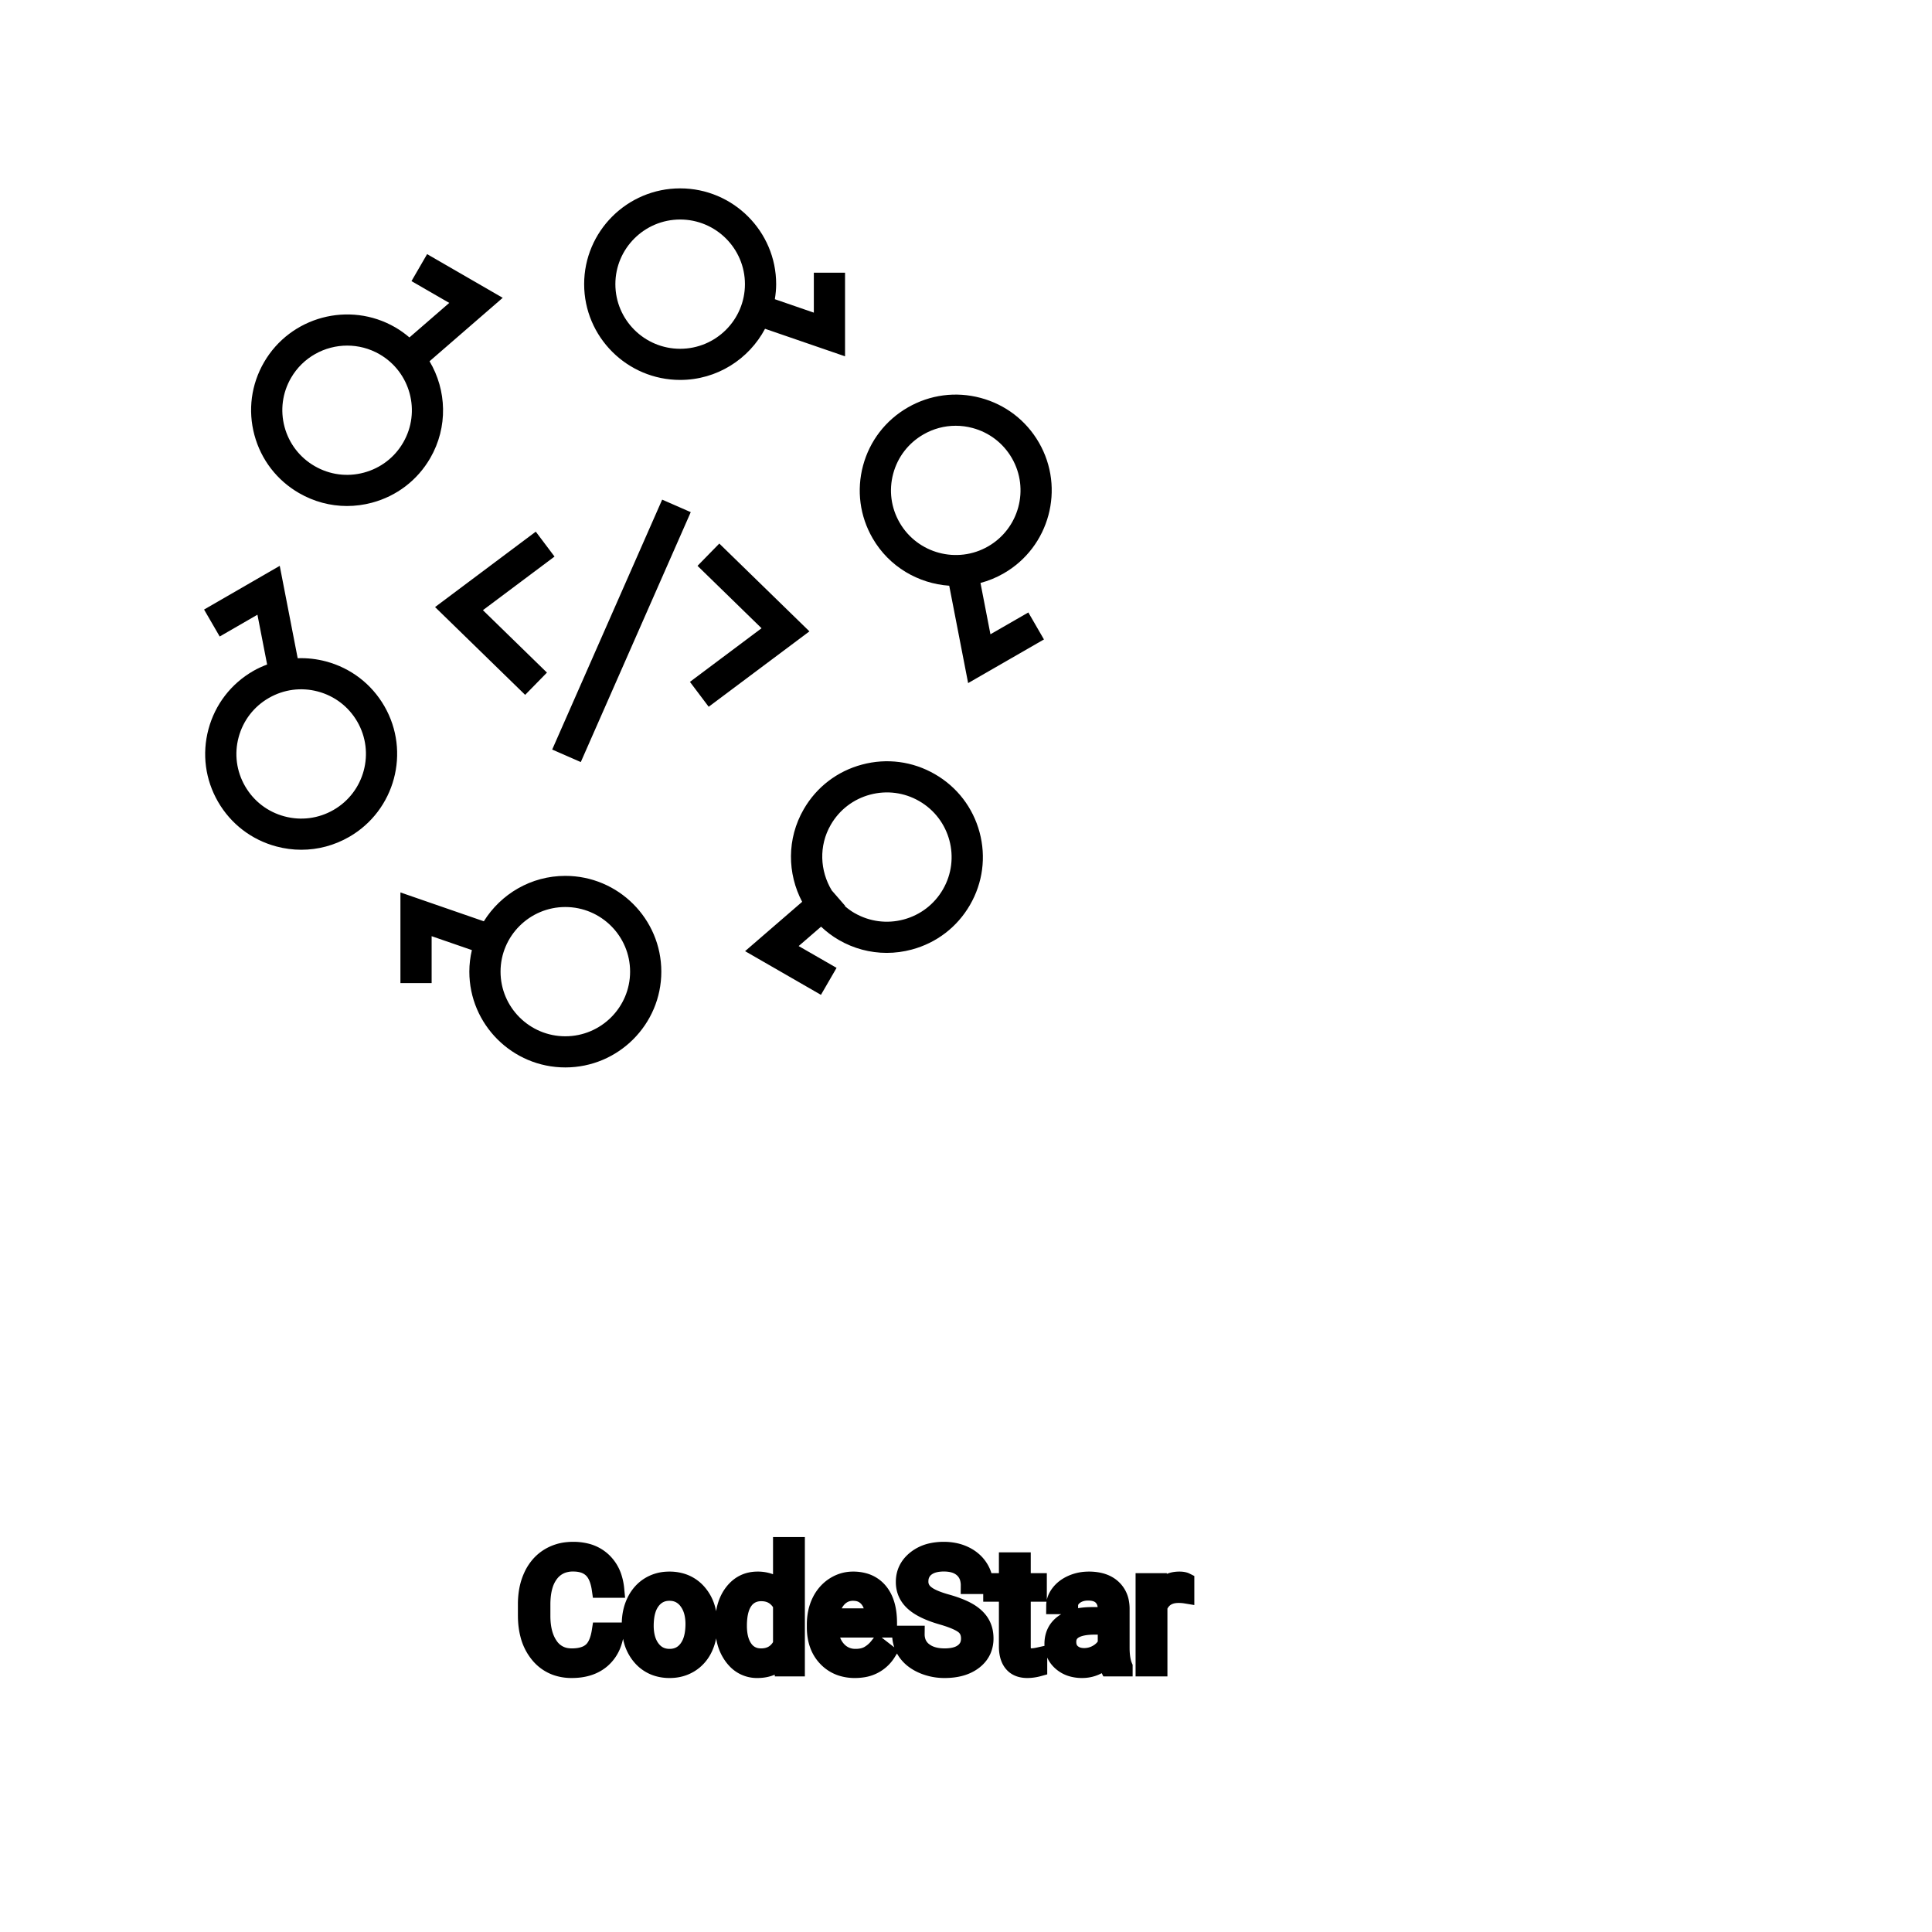 <?xml version="1.0" encoding="UTF-8"?>
<svg width="80px" height="80px" viewBox="0 0 80 80" version="1.1" xmlns="http://www.w3.org/2000/svg" xmlns:xlink="http://www.w3.org/1999/xlink">
    <!-- Generator: Sketch 64 (93537) - https://sketch.com -->
    <title>Icon-Architecture/64/Arch_Amazon-Codestar_64</title>
    <desc>Created with Sketch.</desc>
    
    <g id="Icon-Architecture/64/Arch_Amazon-Codestar_64" stroke="none" stroke-width="1" fill="none" fill-rule="evenodd">
        
        <path transform="translate(0vw, 0vh), scale(.65)" d="M62.95,34.806 C64.919,33.671 65.598,31.148 64.46,29.183 C63.909,28.231 63.018,27.549 61.955,27.265 C61.6,27.169 61.239,27.123 60.881,27.123 C60.166,27.123 59.46,27.309 58.825,27.676 C57.87,28.226 57.186,29.114 56.901,30.176 C56.616,31.238 56.762,32.347 57.313,33.299 C58.451,35.264 60.981,35.942 62.95,34.806 L62.95,34.806 Z M65.51,39.016 L66.504,40.735 L61.674,43.516 L60.47,37.313 C58.509,37.176 56.646,36.114 55.591,34.291 C54.774,32.881 54.558,31.236 54.98,29.661 C55.403,28.088 56.416,26.773 57.83,25.958 C59.242,25.144 60.89,24.925 62.47,25.348 C64.047,25.77 65.366,26.78 66.182,28.191 C67.867,31.104 66.864,34.843 63.944,36.524 L63.944,36.524 C63.468,36.799 62.969,37.002 62.461,37.136 L63.095,40.406 L65.51,39.016 Z M58.56,51.034 C57.605,50.483 56.494,50.338 55.43,50.622 C54.365,50.907 53.475,51.589 52.925,52.541 C52.147,53.884 52.235,55.479 52.986,56.723 L53.841,57.707 L53.821,57.724 C54.01,57.885 54.212,58.037 54.435,58.165 L54.435,58.164 C55.39,58.714 56.502,58.86 57.565,58.576 C58.629,58.291 59.52,57.609 60.07,56.657 C61.208,54.692 60.53,52.169 58.56,51.034 L58.56,51.034 Z M61.792,57.649 C60.976,59.061 59.657,60.071 58.08,60.492 C57.553,60.633 57.018,60.703 56.487,60.703 C55.428,60.703 54.382,60.426 53.441,59.883 L53.441,59.882 C53.02,59.641 52.645,59.352 52.306,59.033 L50.878,60.268 L53.293,61.657 L52.298,63.376 L47.465,60.593 L51.101,57.45 C50.153,55.656 50.113,53.431 51.203,51.549 C52.019,50.137 53.337,49.128 54.915,48.707 C56.494,48.283 58.141,48.501 59.554,49.316 C60.969,50.13 61.98,51.446 62.403,53.02 C62.826,54.594 62.609,56.238 61.792,57.649 L61.792,57.649 Z M40.14,61.899 C40.14,59.628 38.288,57.781 36.013,57.781 C33.738,57.781 31.887,59.628 31.887,61.899 C31.887,64.169 33.738,66.016 36.013,66.016 C38.288,66.016 40.14,64.169 40.14,61.899 L40.14,61.899 Z M42.129,61.899 C42.129,65.263 39.386,68 36.013,68 C32.642,68 29.899,65.263 29.899,61.899 C29.899,61.426 29.957,60.967 30.061,60.525 L27.497,59.639 L27.497,62.628 L25.509,62.628 L25.509,56.852 L30.822,58.69 C31.902,56.957 33.822,55.797 36.013,55.797 C39.386,55.797 42.129,58.534 42.129,61.899 L42.129,61.899 Z M22.76,45.972 C22.209,45.019 21.319,44.338 20.255,44.053 C19.191,43.769 18.081,43.914 17.124,44.465 C16.17,45.014 15.488,45.902 15.202,46.965 C14.916,48.026 15.063,49.135 15.615,50.088 C16.165,51.04 17.056,51.722 18.119,52.006 C19.181,52.291 20.294,52.146 21.25,51.595 C23.22,50.46 23.898,47.937 22.76,45.972 L22.76,45.972 Z M22.245,53.313 C21.302,53.856 20.257,54.133 19.197,54.133 C18.666,54.133 18.131,54.064 17.605,53.923 C16.028,53.501 14.708,52.491 13.892,51.08 C13.076,49.669 12.858,48.025 13.281,46.451 C13.704,44.876 14.715,43.561 16.13,42.746 L16.13,42.745 C16.416,42.581 16.714,42.448 17.017,42.332 L16.4,39.16 L13.996,40.548 L13,38.831 L17.821,36.047 L18.964,41.932 C19.564,41.91 20.173,41.978 20.769,42.136 C22.347,42.558 23.665,43.568 24.483,44.98 C26.168,47.892 25.164,51.631 22.245,53.313 L22.245,53.313 Z M24.177,22.566 L24.177,22.566 C23.529,22.193 22.82,22.016 22.121,22.016 C20.694,22.016 19.304,22.754 18.54,24.073 C17.988,25.026 17.843,26.135 18.127,27.197 C18.413,28.259 19.097,29.147 20.051,29.696 C21.005,30.247 22.116,30.394 23.181,30.108 C24.245,29.823 25.136,29.143 25.686,28.19 C26.824,26.224 26.146,23.701 24.177,22.566 L24.177,22.566 Z M27.364,23.014 C28.455,24.85 28.552,27.205 27.409,29.182 C26.593,30.593 25.273,31.603 23.696,32.024 C23.169,32.165 22.634,32.235 22.103,32.235 C21.045,32.235 19.999,31.957 19.057,31.415 C17.642,30.6 16.63,29.284 16.207,27.711 C15.784,26.137 16.001,24.493 16.818,23.081 C18.504,20.168 22.252,19.166 25.171,20.848 L25.171,20.848 C25.501,21.039 25.802,21.258 26.083,21.496 L28.62,19.297 L26.213,17.908 L27.209,16.189 L32.025,18.972 L27.364,23.014 Z M47.456,18.102 C47.456,15.832 45.605,13.984 43.329,13.984 C41.054,13.984 39.202,15.832 39.202,18.102 C39.202,20.373 41.054,22.219 43.329,22.219 C45.605,22.219 47.456,20.373 47.456,18.102 L47.456,18.102 Z M53.833,22.699 L48.736,20.945 C47.709,22.881 45.672,24.203 43.329,24.203 C39.956,24.203 37.213,21.466 37.213,18.102 C37.213,14.738 39.956,12 43.329,12 C46.701,12 49.445,14.738 49.445,18.102 C49.445,18.429 49.412,18.748 49.361,19.061 L51.845,19.917 L51.845,17.372 L53.833,17.372 L53.833,22.699 Z M44.004,32.626 L42.183,31.829 L35.177,47.749 L36.999,48.547 L44.004,32.626 Z M51.564,40.221 L45.823,34.627 L44.435,36.046 L48.514,40.022 L43.952,43.438 L45.147,45.024 L51.564,40.221 Z M33.455,44.266 L27.715,38.673 L34.132,33.869 L35.326,35.456 L30.764,38.871 L34.843,42.847 L33.455,44.266 Z" id="Amazon-Codestar_Icon_64_Squid" fill="#000000"></path>
    </g><g transform="translate(21.8, 64), scale(0.75)" id="svgGroup" stroke-linecap="round" fill-rule="evenodd" font-size="9pt" stroke="#000" stroke-width="0.25mm" fill="#000" style="stroke:#000;stroke-width:0.25mm;fill:#000"><path d="M 25.299 2.202 L 24.451 2.202 A 1.466 1.466 0 0 0 24.401 1.809 A 1.066 1.066 0 0 0 24.082 1.29 A 1.211 1.211 0 0 0 23.613 1.033 Q 23.361 0.958 23.041 0.958 A 2.286 2.286 0 0 0 22.661 0.988 Q 22.459 1.022 22.296 1.095 A 1.101 1.101 0 0 0 22.067 1.233 A 0.892 0.892 0 0 0 21.722 1.887 A 1.267 1.267 0 0 0 21.718 1.995 A 0.806 0.806 0 0 0 21.986 2.6 A 1.134 1.134 0 0 0 22.05 2.656 A 1.562 1.562 0 0 0 22.288 2.813 Q 22.618 2.993 23.179 3.151 A 8.228 8.228 0 0 1 23.644 3.295 Q 23.879 3.377 24.073 3.464 A 3.297 3.297 0 0 1 24.427 3.645 A 2.342 2.342 0 0 1 24.766 3.889 Q 24.956 4.056 25.078 4.248 A 1.45 1.45 0 0 1 25.095 4.276 A 1.498 1.498 0 0 1 25.291 4.832 A 1.948 1.948 0 0 1 25.313 5.124 A 1.606 1.606 0 0 1 25.19 5.76 Q 25.045 6.101 24.727 6.354 A 1.886 1.886 0 0 1 24.706 6.37 Q 24.1 6.838 23.085 6.838 A 3.023 3.023 0 0 1 21.944 6.623 A 2.917 2.917 0 0 1 21.854 6.585 A 2.383 2.383 0 0 1 21.376 6.307 A 1.874 1.874 0 0 1 20.973 5.893 A 1.689 1.689 0 0 1 20.663 4.896 L 21.511 4.896 A 1.261 1.261 0 0 0 21.581 5.323 A 1.074 1.074 0 0 0 21.94 5.812 Q 22.324 6.113 22.941 6.144 A 2.87 2.87 0 0 0 23.085 6.148 A 2.628 2.628 0 0 0 23.472 6.121 Q 23.668 6.092 23.827 6.031 A 1.129 1.129 0 0 0 24.108 5.875 Q 24.464 5.603 24.464 5.133 A 1.074 1.074 0 0 0 24.422 4.822 A 0.816 0.816 0 0 0 24.135 4.406 Q 23.805 4.148 22.94 3.898 Q 21.854 3.586 21.36 3.131 Q 20.865 2.676 20.865 2.008 Q 20.865 1.252 21.47 0.758 A 2.121 2.121 0 0 1 22.36 0.335 A 3.087 3.087 0 0 1 23.041 0.264 A 2.913 2.913 0 0 1 23.701 0.336 A 2.372 2.372 0 0 1 24.216 0.519 A 2.051 2.051 0 0 1 24.747 0.889 A 1.834 1.834 0 0 1 25.016 1.222 A 1.798 1.798 0 0 1 25.299 2.202 Z M 4.078 4.72 L 4.926 4.72 A 3.016 3.016 0 0 1 4.765 5.416 A 2.099 2.099 0 0 1 4.177 6.286 Q 3.546 6.838 2.501 6.838 A 2.553 2.553 0 0 1 1.631 6.696 A 2.194 2.194 0 0 1 0.683 6.025 A 2.789 2.789 0 0 1 0.122 4.901 Q 0.015 4.484 0.002 3.992 A 5.262 5.262 0 0 1 0 3.85 L 0 3.234 A 4.251 4.251 0 0 1 0.07 2.445 A 3.229 3.229 0 0 1 0.319 1.666 A 2.539 2.539 0 0 1 0.774 0.99 A 2.26 2.26 0 0 1 1.222 0.626 A 2.415 2.415 0 0 1 2.248 0.281 A 3.027 3.027 0 0 1 2.575 0.264 A 2.962 2.962 0 0 1 3.281 0.343 A 2.065 2.065 0 0 1 4.21 0.833 A 2.16 2.16 0 0 1 4.805 1.795 A 3.086 3.086 0 0 1 4.926 2.408 L 4.078 2.408 Q 4.009 1.929 3.84 1.616 A 1.223 1.223 0 0 0 3.601 1.301 A 1.207 1.207 0 0 0 3.096 1.024 Q 2.909 0.971 2.686 0.961 A 2.396 2.396 0 0 0 2.575 0.958 A 1.753 1.753 0 0 0 1.997 1.049 A 1.463 1.463 0 0 0 1.307 1.556 A 1.989 1.989 0 0 0 0.993 2.175 Q 0.848 2.636 0.848 3.256 L 0.848 3.876 Q 0.848 4.917 1.283 5.533 A 1.38 1.38 0 0 0 2.282 6.135 A 1.814 1.814 0 0 0 2.501 6.148 A 2.497 2.497 0 0 0 2.908 6.117 Q 3.127 6.08 3.303 6.002 A 1.155 1.155 0 0 0 3.579 5.829 Q 3.955 5.511 4.078 4.72 Z M 32.994 6.75 L 32.142 6.75 A 0.632 0.632 0 0 1 32.106 6.66 Q 32.075 6.562 32.05 6.41 A 3.997 3.997 0 0 1 32.027 6.249 Q 31.46 6.838 30.674 6.838 A 2.033 2.033 0 0 1 30.145 6.772 A 1.529 1.529 0 0 1 29.52 6.44 Q 29.07 6.042 29.07 5.432 Q 29.07 4.689 29.635 4.278 Q 30.199 3.867 31.223 3.867 L 32.014 3.867 L 32.014 3.494 A 1.152 1.152 0 0 0 31.978 3.199 A 0.828 0.828 0 0 0 31.759 2.815 Q 31.543 2.6 31.153 2.568 A 1.748 1.748 0 0 0 31.008 2.562 Q 30.573 2.562 30.278 2.782 Q 29.984 3.001 29.984 3.313 L 29.167 3.313 A 1.041 1.041 0 0 1 29.291 2.825 A 1.409 1.409 0 0 1 29.419 2.626 Q 29.672 2.294 30.105 2.101 A 2.249 2.249 0 0 1 30.88 1.913 A 2.669 2.669 0 0 1 31.056 1.907 A 2.65 2.65 0 0 1 31.574 1.955 Q 31.881 2.016 32.12 2.156 A 1.439 1.439 0 0 1 32.344 2.318 A 1.396 1.396 0 0 1 32.797 3.144 A 1.998 1.998 0 0 1 32.827 3.45 L 32.827 5.638 Q 32.827 6.073 32.901 6.39 A 1.707 1.707 0 0 0 32.994 6.68 L 32.994 6.75 Z M 10.885 4.395 L 10.885 4.333 A 3.762 3.762 0 0 1 10.952 3.602 Q 11.04 3.16 11.242 2.812 A 2.148 2.148 0 0 1 11.404 2.573 Q 11.922 1.907 12.762 1.907 A 1.964 1.964 0 0 1 13.36 1.994 A 1.559 1.559 0 0 1 14.085 2.479 L 14.085 0 L 14.898 0 L 14.898 6.75 L 14.15 6.75 L 14.111 6.24 Q 13.623 6.838 12.753 6.838 A 1.6 1.6 0 0 1 11.532 6.31 A 2.078 2.078 0 0 1 11.406 6.161 A 2.405 2.405 0 0 1 10.981 5.255 Q 10.897 4.912 10.887 4.51 A 4.425 4.425 0 0 1 10.885 4.395 Z M 15.952 4.504 L 15.952 4.355 A 3.17 3.17 0 0 1 16.028 3.646 A 2.581 2.581 0 0 1 16.222 3.092 A 2.191 2.191 0 0 1 16.67 2.466 A 2.033 2.033 0 0 1 16.978 2.221 Q 17.464 1.907 18.031 1.907 A 2.254 2.254 0 0 1 18.644 1.986 A 1.639 1.639 0 0 1 19.472 2.518 Q 19.986 3.129 19.986 4.267 L 19.986 4.605 L 16.765 4.605 A 2.111 2.111 0 0 0 16.836 5.114 A 1.516 1.516 0 0 0 17.176 5.741 A 1.282 1.282 0 0 0 18.11 6.173 A 1.652 1.652 0 0 0 18.176 6.174 A 1.763 1.763 0 0 0 18.504 6.145 Q 18.728 6.103 18.905 5.999 A 1.827 1.827 0 0 0 19.414 5.551 A 2.068 2.068 0 0 0 19.428 5.533 L 19.925 5.919 A 1.926 1.926 0 0 1 18.525 6.811 A 2.749 2.749 0 0 1 18.132 6.838 A 2.394 2.394 0 0 1 17.381 6.725 A 1.974 1.974 0 0 1 16.559 6.203 Q 15.952 5.568 15.952 4.504 Z M 26.556 0.844 L 27.369 0.844 L 27.369 1.995 L 28.257 1.995 L 28.257 2.624 L 27.369 2.624 L 27.369 5.572 Q 27.369 5.858 27.488 6.001 Q 27.606 6.144 27.892 6.144 A 1.046 1.046 0 0 0 27.99 6.138 Q 28.092 6.129 28.232 6.101 A 4.024 4.024 0 0 0 28.279 6.091 L 28.279 6.75 A 2.463 2.463 0 0 1 27.846 6.829 A 2.157 2.157 0 0 1 27.655 6.838 Q 27.208 6.838 26.941 6.616 A 0.856 0.856 0 0 1 26.833 6.508 Q 26.606 6.238 26.565 5.78 A 2.351 2.351 0 0 1 26.556 5.572 L 26.556 2.624 L 25.69 2.624 L 25.69 1.995 L 26.556 1.995 L 26.556 0.844 Z M 5.735 4.386 L 5.735 4.329 A 3.057 3.057 0 0 1 5.822 3.587 A 2.573 2.573 0 0 1 6.01 3.072 A 2.16 2.16 0 0 1 6.424 2.486 A 1.957 1.957 0 0 1 6.774 2.21 A 2.036 2.036 0 0 1 7.719 1.913 A 2.491 2.491 0 0 1 7.893 1.907 A 2.277 2.277 0 0 1 8.646 2.027 A 1.937 1.937 0 0 1 9.464 2.58 A 2.29 2.29 0 0 1 9.983 3.608 A 3.373 3.373 0 0 1 10.064 4.368 L 10.064 4.425 A 3.114 3.114 0 0 1 9.984 5.142 A 2.577 2.577 0 0 1 9.798 5.671 A 2.056 2.056 0 0 1 9.27 6.361 A 2.001 2.001 0 0 1 9.037 6.53 A 2.045 2.045 0 0 1 8.118 6.829 A 2.529 2.529 0 0 1 7.901 6.838 A 2.262 2.262 0 0 1 7.151 6.718 A 1.938 1.938 0 0 1 6.335 6.166 A 2.297 2.297 0 0 1 5.809 5.111 A 3.357 3.357 0 0 1 5.735 4.386 Z M 36.4 1.969 L 36.4 2.725 A 2.251 2.251 0 0 0 36.157 2.698 A 2.782 2.782 0 0 0 36 2.694 Q 35.222 2.694 34.931 3.338 A 1.445 1.445 0 0 0 34.915 3.375 L 34.915 6.75 L 34.102 6.75 L 34.102 1.995 L 34.893 1.995 L 34.906 2.544 Q 35.286 1.938 35.969 1.909 A 1.636 1.636 0 0 1 36.04 1.907 Q 36.277 1.907 36.4 1.969 Z M 6.552 4.425 A 2.772 2.772 0 0 0 6.6 4.954 Q 6.66 5.264 6.797 5.51 A 1.545 1.545 0 0 0 6.919 5.695 Q 7.286 6.174 7.901 6.174 A 1.269 1.269 0 0 0 8.391 6.083 Q 8.67 5.967 8.873 5.706 A 1.471 1.471 0 0 0 8.886 5.689 A 1.648 1.648 0 0 0 9.141 5.171 Q 9.209 4.945 9.235 4.672 A 3.655 3.655 0 0 0 9.251 4.329 A 2.687 2.687 0 0 0 9.199 3.789 Q 9.132 3.459 8.974 3.2 A 1.586 1.586 0 0 0 8.879 3.061 A 1.231 1.231 0 0 0 8.464 2.705 Q 8.211 2.575 7.893 2.575 Q 7.303 2.575 6.936 3.035 A 1.515 1.515 0 0 0 6.921 3.054 A 1.589 1.589 0 0 0 6.669 3.552 Q 6.6 3.772 6.572 4.039 A 3.676 3.676 0 0 0 6.552 4.425 Z M 14.085 5.454 L 14.085 3.27 A 1.375 1.375 0 0 0 13.773 2.874 Q 13.449 2.597 12.964 2.597 A 1.238 1.238 0 0 0 12.537 2.668 A 1.068 1.068 0 0 0 12.032 3.059 A 1.51 1.51 0 0 0 11.823 3.484 Q 11.757 3.689 11.726 3.939 A 3.955 3.955 0 0 0 11.698 4.425 A 3.162 3.162 0 0 0 11.734 4.918 Q 11.775 5.178 11.864 5.389 A 1.474 1.474 0 0 0 12.032 5.691 A 1.06 1.06 0 0 0 12.795 6.139 A 1.391 1.391 0 0 0 12.955 6.148 Q 13.729 6.148 14.085 5.454 Z M 32.014 5.418 L 32.014 4.443 L 31.377 4.443 Q 29.883 4.443 29.883 5.317 Q 29.883 5.7 30.138 5.915 A 0.893 0.893 0 0 0 30.551 6.108 A 1.259 1.259 0 0 0 30.793 6.13 A 1.429 1.429 0 0 0 31.518 5.933 A 1.335 1.335 0 0 0 31.813 5.705 A 1.108 1.108 0 0 0 32.014 5.418 Z M 16.792 3.938 L 19.173 3.938 L 19.173 3.876 Q 19.147 3.417 18.977 3.111 A 1.13 1.13 0 0 0 18.839 2.916 A 0.983 0.983 0 0 0 18.185 2.584 A 1.39 1.39 0 0 0 18.031 2.575 A 1.106 1.106 0 0 0 17.508 2.698 A 1.14 1.14 0 0 0 17.205 2.933 A 1.417 1.417 0 0 0 16.928 3.379 Q 16.854 3.563 16.814 3.785 A 2.741 2.741 0 0 0 16.792 3.938 Z" vector-effect="non-scaling-stroke"/></g>
</svg>